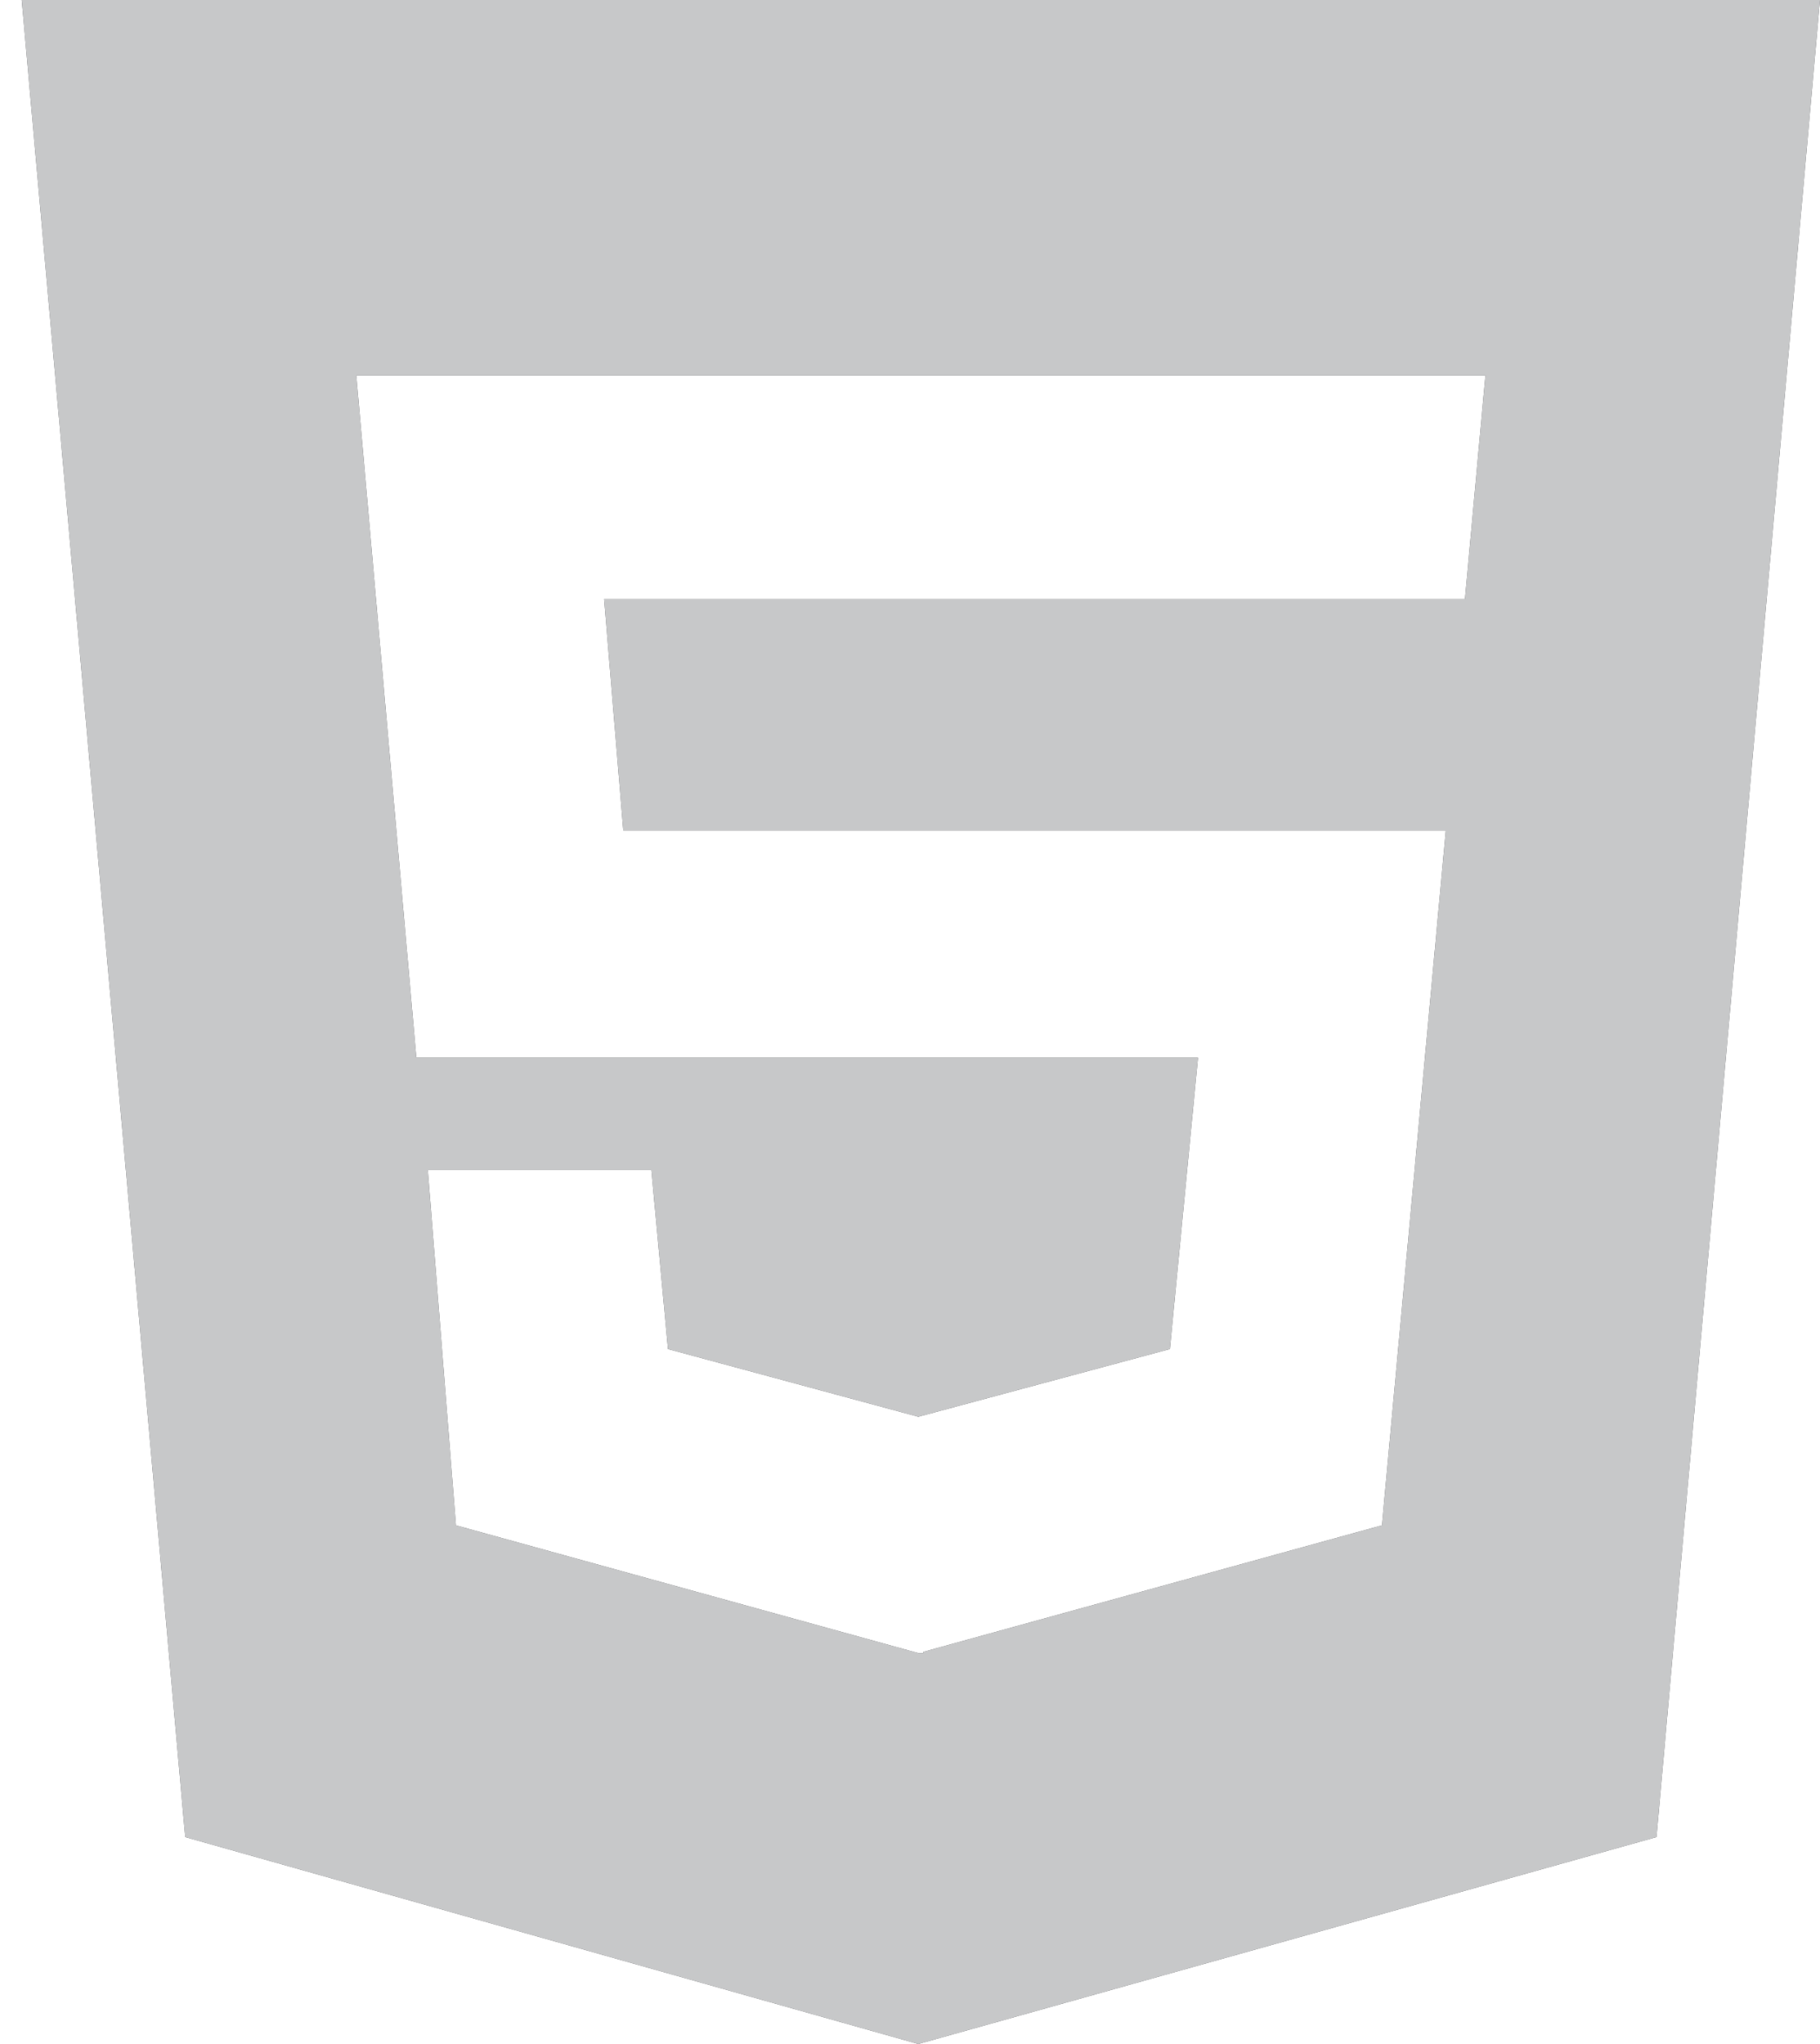 <svg width="57" height="64" viewBox="0 0 57 64" fill="none" xmlns="http://www.w3.org/2000/svg">
<path d="M45.88 18.76L46.52 11.76H11.16L13.04 33.12H37.52L36.64 42.24L28.76 44.36L20.92 42.24L20.4 36.64H13.4L14.28 47.76L28.76 51.76H28.92V51.72L43.28 47.76L45.28 26H19.52L18.92 18.76H45.88ZM0.68 0H57L51.88 57.52L28.76 64L5.8 57.52L0.68 0Z" fill="#56575A"/>
<path d="M45.88 18.76L46.52 11.76H11.16L13.04 33.12H37.52L36.64 42.24L28.76 44.36L20.92 42.24L20.4 36.64H13.4L14.28 47.76L28.76 51.76H28.92V51.72L43.28 47.76L45.28 26H19.52L18.92 18.76H45.88ZM0.68 0H57L51.88 57.52L28.76 64L5.8 57.52L0.68 0Z" fill="#C7C8C9"/>
</svg>
